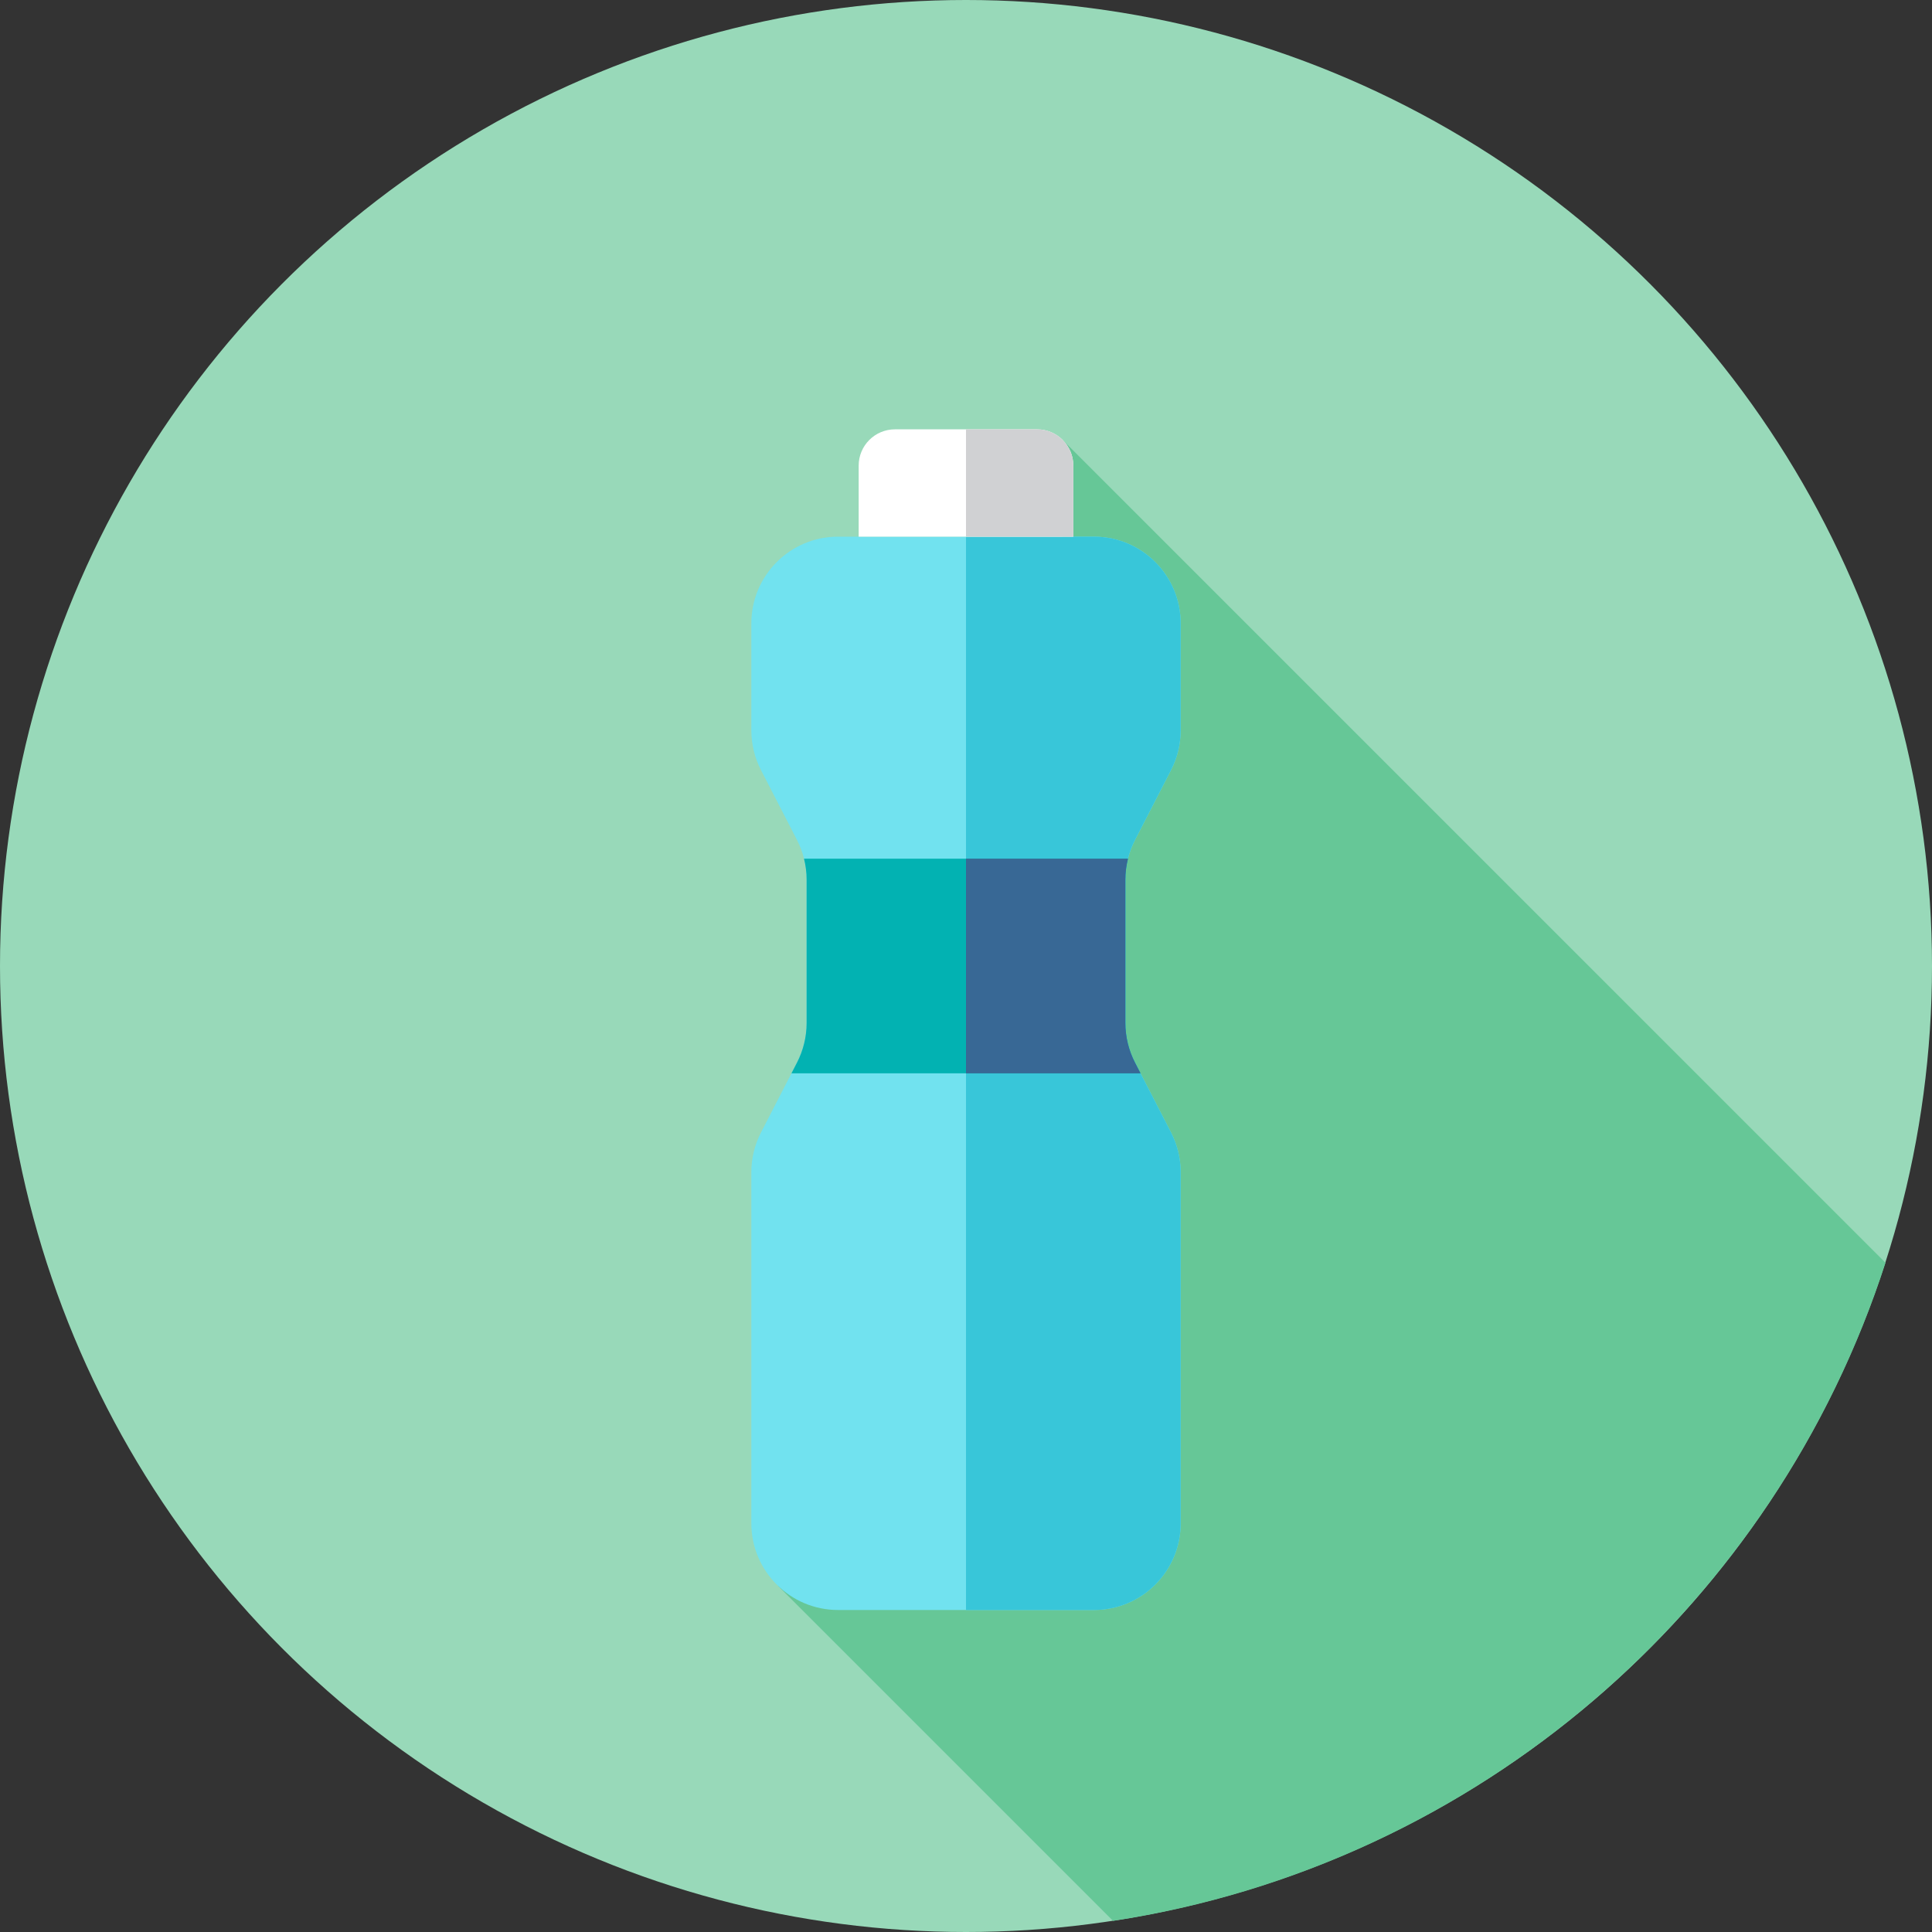 <!DOCTYPE svg PUBLIC "-//W3C//DTD SVG 1.1//EN" "http://www.w3.org/Graphics/SVG/1.1/DTD/svg11.dtd">
<!-- Uploaded to: SVG Repo, www.svgrepo.com, Transformed by: SVG Repo Mixer Tools -->
<svg height="800px" width="800px" version="1.1" id="Layer_1" xmlns="http://www.w3.org/2000/svg" xmlns:xlink="http://www.w3.org/1999/xlink" viewBox="0 0 512 512" xml:space="preserve" fill="#000000">
<rect x="0" y="0" width="512" height="512" fill="#333333" stroke="none"/>
<g id="SVGRepo_bgCarrier" stroke-width="0"/>
<g id="SVGRepo_tracerCarrier" stroke-linecap="round" stroke-linejoin="round"/>
<g id="SVGRepo_iconCarrier"> <circle style="fill:#98d9b9;" cx="256" cy="256" r="256"/> <path style="fill:#66c797;" d="M294.976,509.052c96.57-14.751,175.369-83.47,204.698-174.406L281.641,116.614l-1.381,236.308 l-74.112,67.305L294.976,509.052z"/> <path style="fill:#71E2EF;" d="M298.236,271.069v-37.94c0-3.662,0.876-7.271,2.551-10.526l9.549-18.537 c1.677-3.255,2.551-6.865,2.551-10.526v-28.331c0-12.695-10.292-22.987-22.985-22.987h-67.806 c-12.695,0-22.985,10.292-22.985,22.987v28.331c0,3.662,0.876,7.271,2.551,10.526l9.549,18.537 c1.677,3.255,2.551,6.865,2.551,10.526v37.94c0,3.662-0.876,7.271-2.551,10.526l-9.549,18.537 c-1.677,3.255-2.551,6.865-2.551,10.526v93.022c0,12.695,10.292,22.985,22.985,22.985h67.806c12.695,0,22.985-10.292,22.985-22.985 v-93.022c0-3.662-0.876-7.271-2.551-10.526l-9.549-18.537C299.111,278.34,298.236,274.73,298.236,271.069z"/> <path style="fill:#38C6D9;" d="M300.787,222.601l9.549-18.537c1.677-3.255,2.551-6.865,2.551-10.526v-28.331 c0-12.695-10.292-22.985-22.985-22.985H256v284.444h33.902c12.695,0,22.985-10.292,22.985-22.985v-93.024 c0-3.662-0.876-7.271-2.551-10.526l-9.549-18.537c-1.677-3.255-2.551-6.865-2.551-10.526v-37.94 C298.236,229.466,299.111,225.857,300.787,222.601z"/> <path style="fill:#FFFFFF;" d="M284.444,142.222h-56.889v-18.82c0-5.315,4.31-9.625,9.625-9.625h37.64 c5.315,0,9.625,4.31,9.625,9.625V142.222z"/> <path style="fill:#D0D1D3;" d="M284.444,123.402c0-5.315-4.31-9.625-9.625-9.625H256v28.444h28.444V123.402z"/> <path style="fill:#02B2B2;" d="M298.93,227.556h-85.863c0.455,1.817,0.695,3.686,0.695,5.572v37.94 c0,3.662-0.876,7.271-2.551,10.526l-1.467,2.851h92.512l-1.467-2.85c-1.677-3.255-2.551-6.865-2.551-10.526v-37.94 C298.236,231.241,298.477,229.373,298.93,227.556z"/> <path style="fill:#386895;" d="M300.787,281.595c-1.677-3.255-2.551-6.865-2.551-10.526v-37.94c0-1.886,0.241-3.756,0.695-5.572H256 v56.889h46.256L300.787,281.595z"/> </g>
</svg>